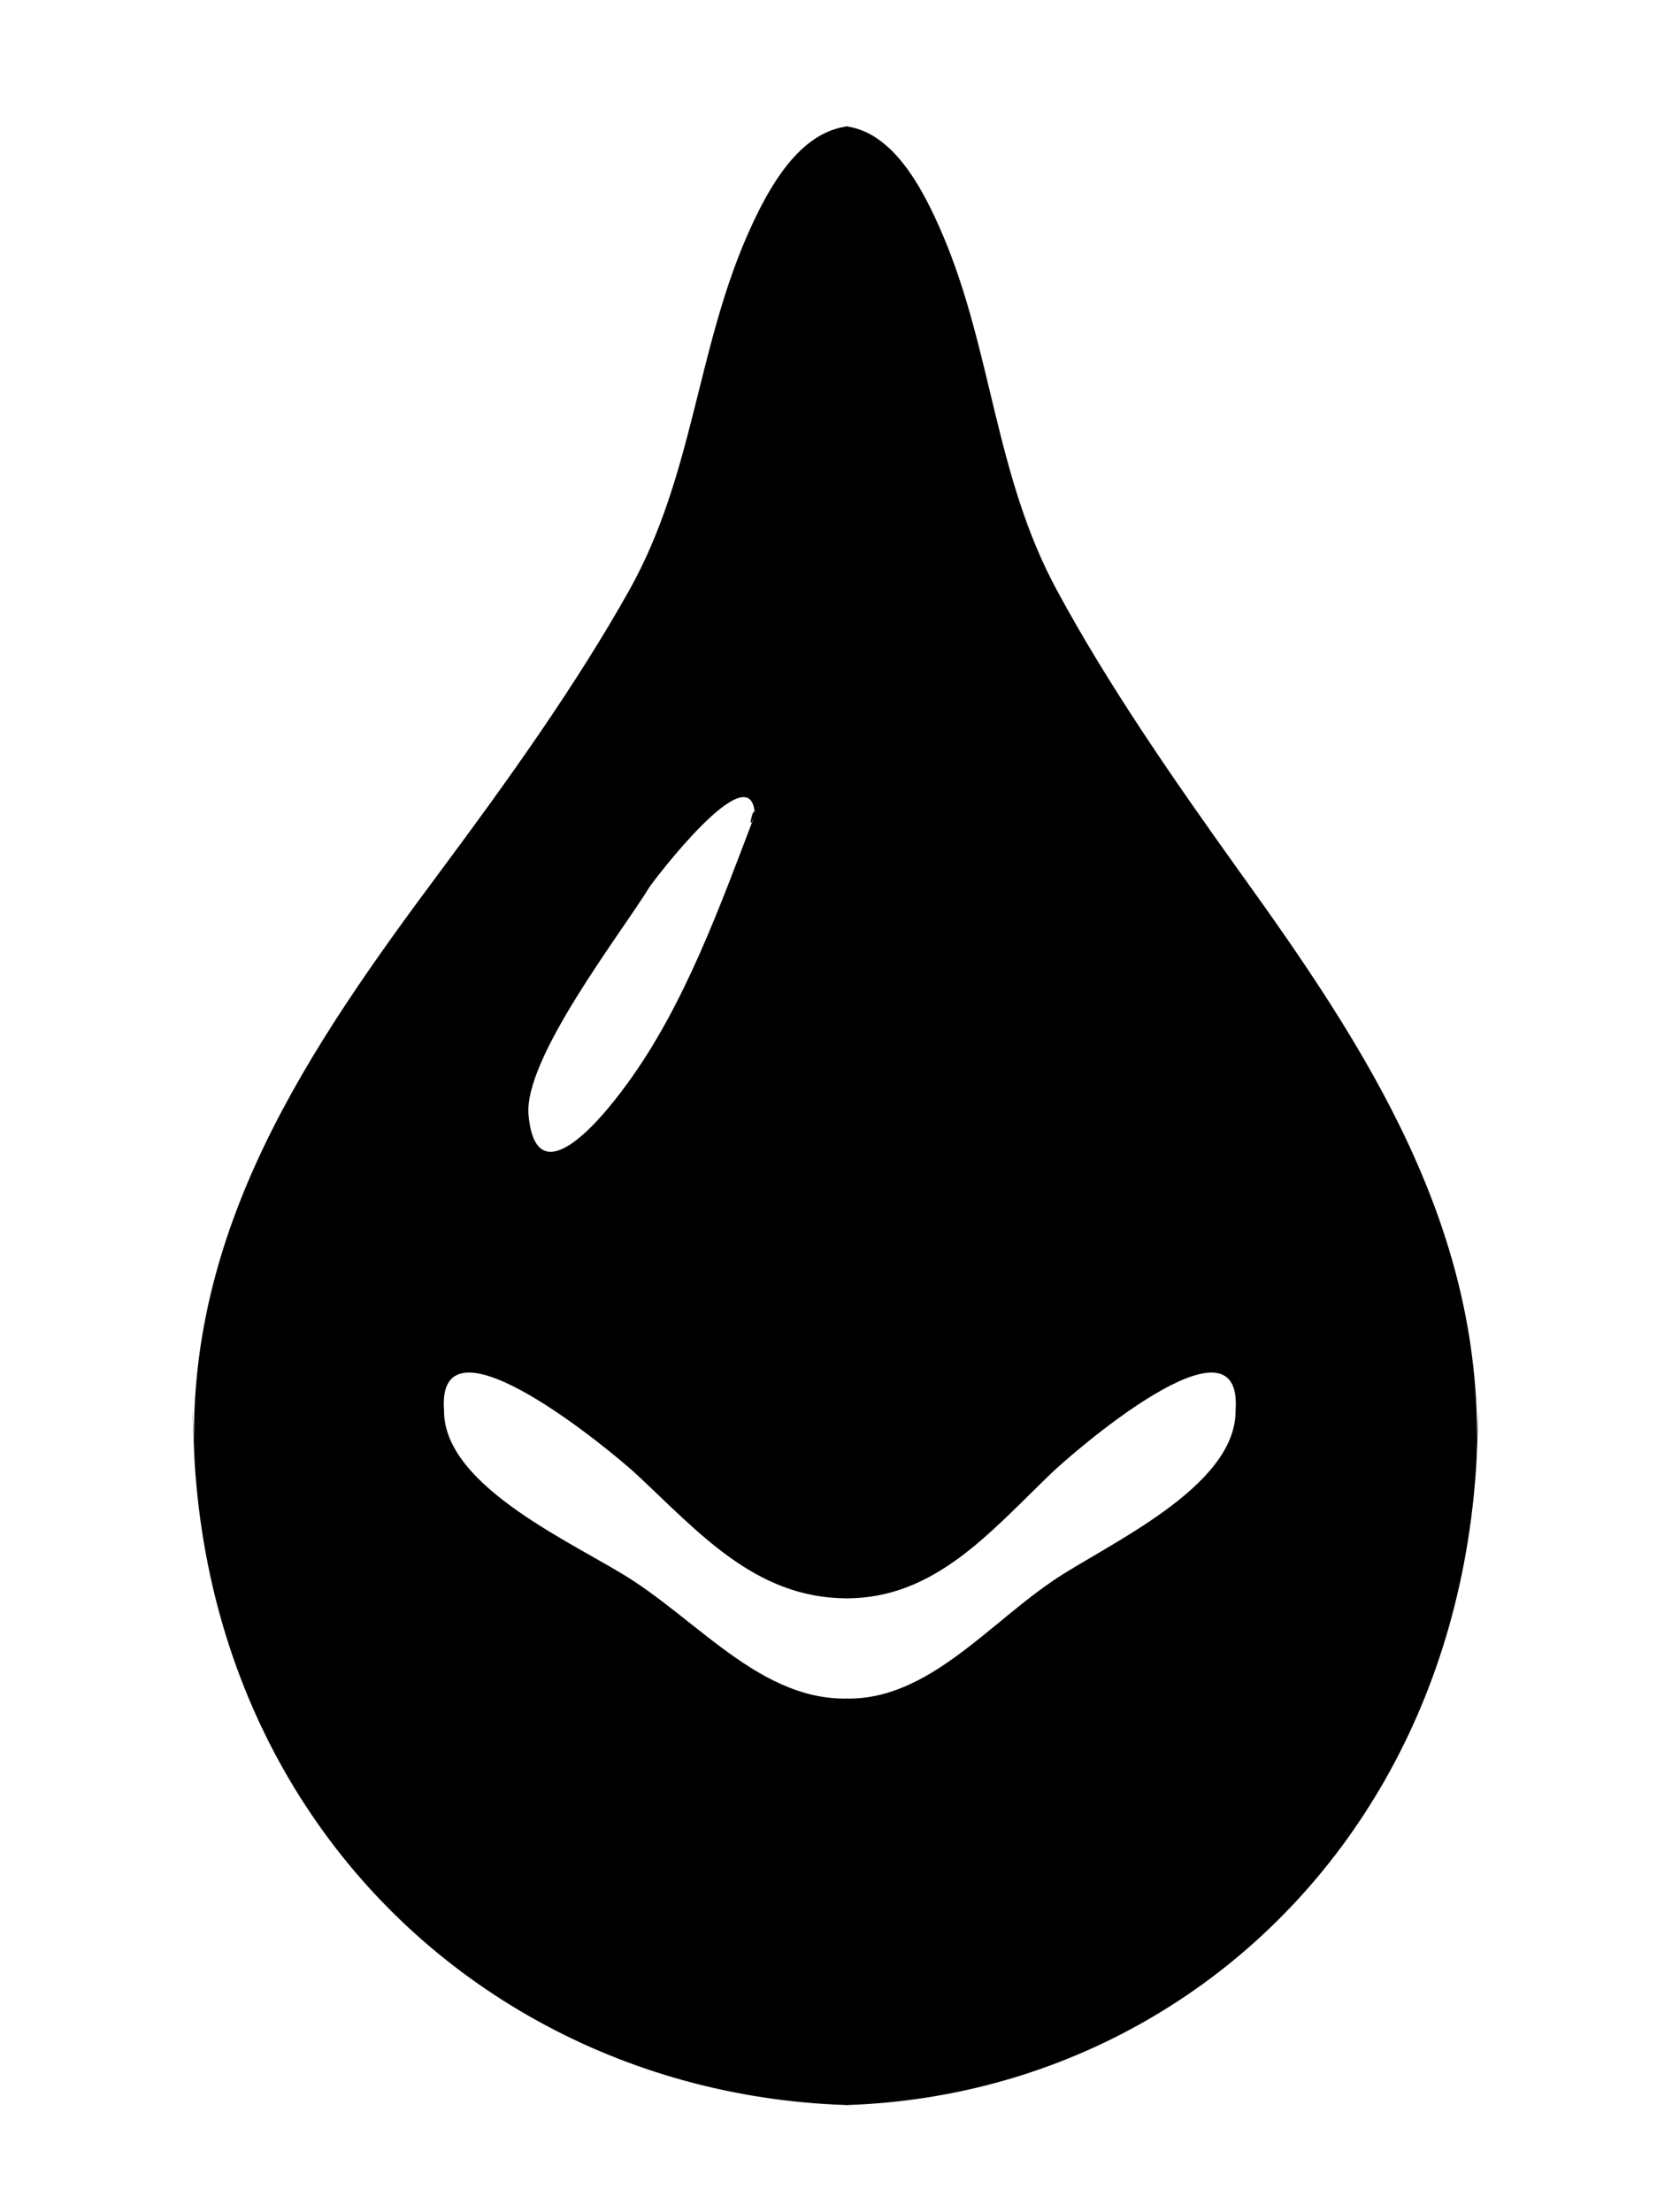 <?xml version="1.0" encoding="utf-8"?>
<!-- Generator: Adobe Illustrator 18.1.1, SVG Export Plug-In . SVG Version: 6.00 Build 0)  -->
<!DOCTYPE svg PUBLIC "-//W3C//DTD SVG 1.1//EN" "http://www.w3.org/Graphics/SVG/1.1/DTD/svg11.dtd">
<svg version="1.1" id="Layer_1" xmlns="http://www.w3.org/2000/svg" xmlns:xlink="http://www.w3.org/1999/xlink" x="0px" y="0px"
	 viewBox="0 0 329.5 439.7" style="enable-background:new 0 0 329.5 439.7;" xml:space="preserve">
<style type="text/css">
	.st0{clip-path:url(#SVGID_2_);}
	.st1{clip-path:url(#SVGID_4_);}
</style>
<g>
	<g>
		<defs>
			<rect id="SVGID_1_" x="10.8" y="-37.3" width="157.7" height="571.6"/>
		</defs>
		<clipPath id="SVGID_2_">
			<use xlink:href="#SVGID_1_"  style="overflow:visible;"/>
		</clipPath>
		<g id="DfuA4O_2_" class="st0">
			<g>
				<path d="M38.7,290.6c-2.1-46,22.6-82.2,49-117.6c13.1-17.6,26.8-36.7,37.5-55.8c12.6-22.6,13.3-47.2,23.3-70.2
					c6-13.7,14.9-28,31.3-19.4c17.6,9.3,14.7,38.4,21.4,54.6c15.9,38.5,50.5,72.1,75.8,104.8c27.7,35.8,49.8,70.2,36,117.5
					c-13.1,44.9-37.3,83.3-81.5,101.9C140.8,444.5,44.8,389,38.7,290.6C37.5,263.9,39.3,300.5,38.7,290.6z M88.3,280.3
					c-0.2,15.4,26.8,26.8,37.6,33.9c15.9,10.4,29.6,28.3,50.4,22.2c16.3-4.7,30.6-21.6,44.2-31.4c10.7-7.8,33.9-25.1,23.4-42.1
					c-12.2-19.8-27.4,14-33.3,23.8c-9.6,16.1-21.3,31-42,31c-18.4,0.1-29.8-13.3-42.2-24.8C122.3,289.1,86.7,259.2,88.3,280.3
					C88.2,283.7,87.7,272.6,88.3,280.3z M150.1,162c-0.5-12.9-20.4,13.4-21,14.4c-5.5,9-25,34-24,45.2c1.4,15.7,13.2,2.7,19.7-6.3
					C136.2,199.7,143.3,179.8,150.1,162C150,159.1,148.3,166.7,150.1,162z"/>
			</g>
		</g>
	</g>
	<g>
		<defs>
			<rect id="SVGID_3_" x="168.3" y="-37.3" width="152.3" height="571.6"/>
		</defs>
		<clipPath id="SVGID_4_">
			<use xlink:href="#SVGID_3_"  style="overflow:visible;"/>
		</clipPath>
		<g id="DfuA4O_3_" class="st1">
			<g>
				<path d="M293.6,290.6c2-46-21.8-82.2-47.3-117.6c-12.6-17.6-25.9-36.7-36.2-55.8c-12.2-22.6-12.8-47.2-22.5-70.2
					c-5.8-13.7-14.4-28-30.2-19.4c-17,9.3-14.2,38.4-20.7,54.6c-15.3,38.5-48.7,72.1-73.2,104.8c-26.8,35.8-48.1,70.2-34.8,117.5
					c12.7,44.9,36,83.3,78.7,101.9C195.1,444.5,287.8,389,293.6,290.6C294.7,263.9,293,300.5,293.6,290.6z M245.7,280.3
					c0.2,15.4-25.9,26.8-36.3,33.9c-15.3,10.4-28.6,28.3-48.7,22.2c-15.7-4.7-29.6-21.6-42.7-31.4c-10.4-7.8-32.7-25.1-22.6-42.1
					c11.8-19.8,26.5,14,32.2,23.8c9.3,16.1,20.5,31,40.6,31c17.7,0.1,28.8-13.3,40.8-24.8C212.9,289.1,247.2,259.2,245.7,280.3
					C245.8,283.7,246.3,272.6,245.7,280.3z"/>
			</g>
		</g>
	</g>
	<g>
		<defs>
			<rect id="SVGID_5_" x="168.5" y="-37.3" width="133.6" height="571.6"/>
		</defs>
		<clipPath id="SVGID_6_">
			<use xlink:href="#SVGID_5_"  style="overflow:visible;"/>
		</clipPath>
	</g>
</g>
<g>
</g>
<g>
</g>
<g>
</g>
<g>
</g>
<g>
</g>
<g>
</g>
<g>
</g>
<g>
</g>
<g>
</g>
<g>
</g>
<g>
</g>
<g>
</g>
<g>
</g>
<g>
</g>
<g>
</g>
</svg>
